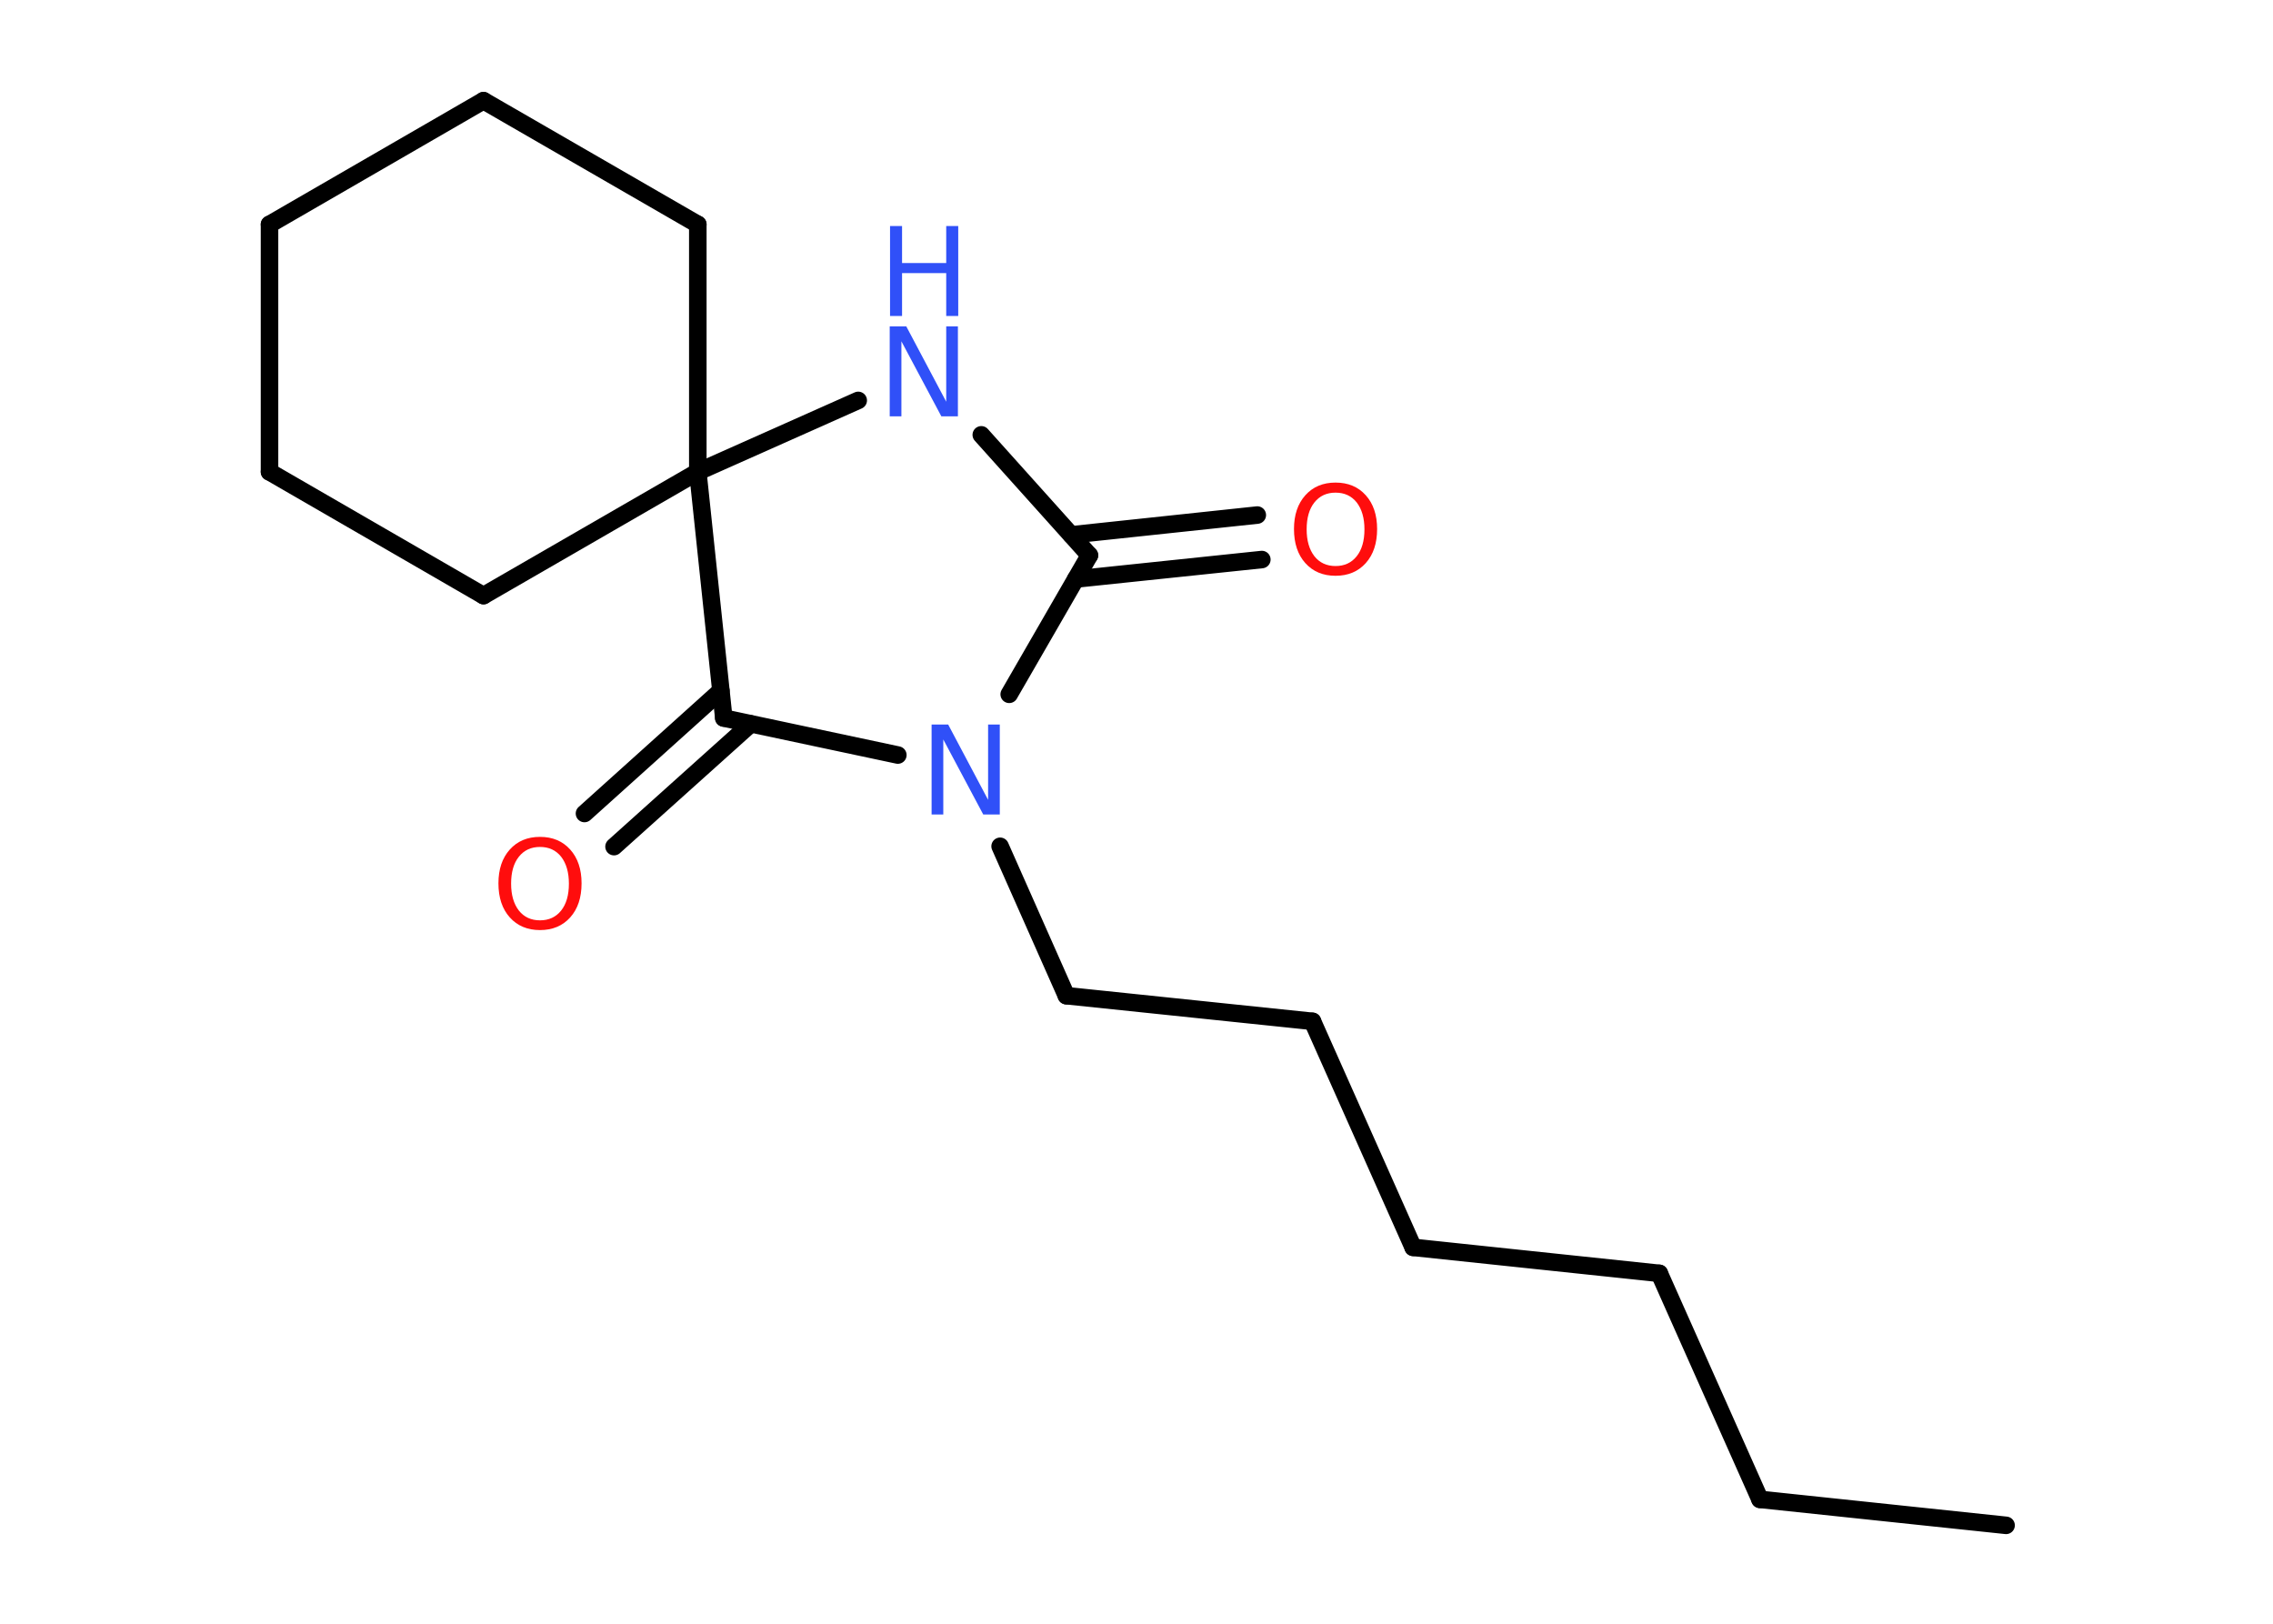 <?xml version='1.0' encoding='UTF-8'?>
<!DOCTYPE svg PUBLIC "-//W3C//DTD SVG 1.1//EN" "http://www.w3.org/Graphics/SVG/1.1/DTD/svg11.dtd">
<svg version='1.2' xmlns='http://www.w3.org/2000/svg' xmlns:xlink='http://www.w3.org/1999/xlink' width='70.0mm' height='50.0mm' viewBox='0 0 70.0 50.0'>
  <desc>Generated by the Chemistry Development Kit (http://github.com/cdk)</desc>
  <g stroke-linecap='round' stroke-linejoin='round' stroke='#000000' stroke-width='.54' fill='#3050F8'>
    <rect x='.0' y='.0' width='70.0' height='50.0' fill='#FFFFFF' stroke='none'/>
    <g id='mol1' class='mol'>
      <line id='mol1bnd1' class='bond' x1='61.78' y1='46.97' x2='54.2' y2='46.17'/>
      <line id='mol1bnd2' class='bond' x1='54.2' y1='46.17' x2='51.1' y2='39.21'/>
      <line id='mol1bnd3' class='bond' x1='51.1' y1='39.21' x2='43.52' y2='38.41'/>
      <line id='mol1bnd4' class='bond' x1='43.52' y1='38.41' x2='40.42' y2='31.45'/>
      <line id='mol1bnd5' class='bond' x1='40.42' y1='31.45' x2='32.84' y2='30.66'/>
      <line id='mol1bnd6' class='bond' x1='32.84' y1='30.66' x2='30.8' y2='26.06'/>
      <line id='mol1bnd7' class='bond' x1='31.08' y1='21.38' x2='33.55' y2='17.1'/>
      <g id='mol1bnd8' class='bond'>
        <line x1='32.99' y1='16.47' x2='38.72' y2='15.86'/>
        <line x1='33.13' y1='17.83' x2='38.86' y2='17.23'/>
      </g>
      <line id='mol1bnd9' class='bond' x1='33.55' y1='17.1' x2='30.22' y2='13.39'/>
      <line id='mol1bnd10' class='bond' x1='26.43' y1='12.33' x2='21.49' y2='14.53'/>
      <line id='mol1bnd11' class='bond' x1='21.49' y1='14.53' x2='21.49' y2='6.91'/>
      <line id='mol1bnd12' class='bond' x1='21.49' y1='6.91' x2='14.89' y2='3.1'/>
      <line id='mol1bnd13' class='bond' x1='14.89' y1='3.1' x2='8.3' y2='6.91'/>
      <line id='mol1bnd14' class='bond' x1='8.3' y1='6.91' x2='8.3' y2='14.53'/>
      <line id='mol1bnd15' class='bond' x1='8.3' y1='14.53' x2='14.89' y2='18.34'/>
      <line id='mol1bnd16' class='bond' x1='21.49' y1='14.53' x2='14.89' y2='18.34'/>
      <line id='mol1bnd17' class='bond' x1='21.49' y1='14.53' x2='22.29' y2='22.11'/>
      <line id='mol1bnd18' class='bond' x1='27.65' y1='23.25' x2='22.29' y2='22.11'/>
      <g id='mol1bnd19' class='bond'>
        <line x1='23.12' y1='22.29' x2='18.91' y2='26.07'/>
        <line x1='22.2' y1='21.27' x2='18.0' y2='25.05'/>
      </g>
      <path id='mol1atm7' class='atom' d='M28.7 22.31h.5l1.23 2.32v-2.32h.36v2.77h-.51l-1.23 -2.31v2.31h-.36v-2.77z' stroke='none'/>
      <path id='mol1atm9' class='atom' d='M41.13 15.17q-.41 .0 -.65 .3q-.24 .3 -.24 .83q.0 .52 .24 .83q.24 .3 .65 .3q.41 .0 .65 -.3q.24 -.3 .24 -.83q.0 -.52 -.24 -.83q-.24 -.3 -.65 -.3zM41.13 14.86q.58 .0 .93 .39q.35 .39 .35 1.04q.0 .66 -.35 1.05q-.35 .39 -.93 .39q-.58 .0 -.93 -.39q-.35 -.39 -.35 -1.05q.0 -.65 .35 -1.04q.35 -.39 .93 -.39z' stroke='none' fill='#FF0D0D'/>
      <g id='mol1atm10' class='atom'>
        <path d='M27.41 10.05h.5l1.23 2.32v-2.32h.36v2.77h-.51l-1.23 -2.31v2.31h-.36v-2.77z' stroke='none'/>
        <path d='M27.41 6.96h.37v1.14h1.36v-1.14h.37v2.77h-.37v-1.32h-1.36v1.32h-.37v-2.77z' stroke='none'/>
      </g>
      <path id='mol1atm18' class='atom' d='M16.63 26.08q-.41 .0 -.65 .3q-.24 .3 -.24 .83q.0 .52 .24 .83q.24 .3 .65 .3q.41 .0 .65 -.3q.24 -.3 .24 -.83q.0 -.52 -.24 -.83q-.24 -.3 -.65 -.3zM16.63 25.77q.58 .0 .93 .39q.35 .39 .35 1.04q.0 .66 -.35 1.05q-.35 .39 -.93 .39q-.58 .0 -.93 -.39q-.35 -.39 -.35 -1.05q.0 -.65 .35 -1.04q.35 -.39 .93 -.39z' stroke='none' fill='#FF0D0D'/>
    </g>
  </g>
</svg>
